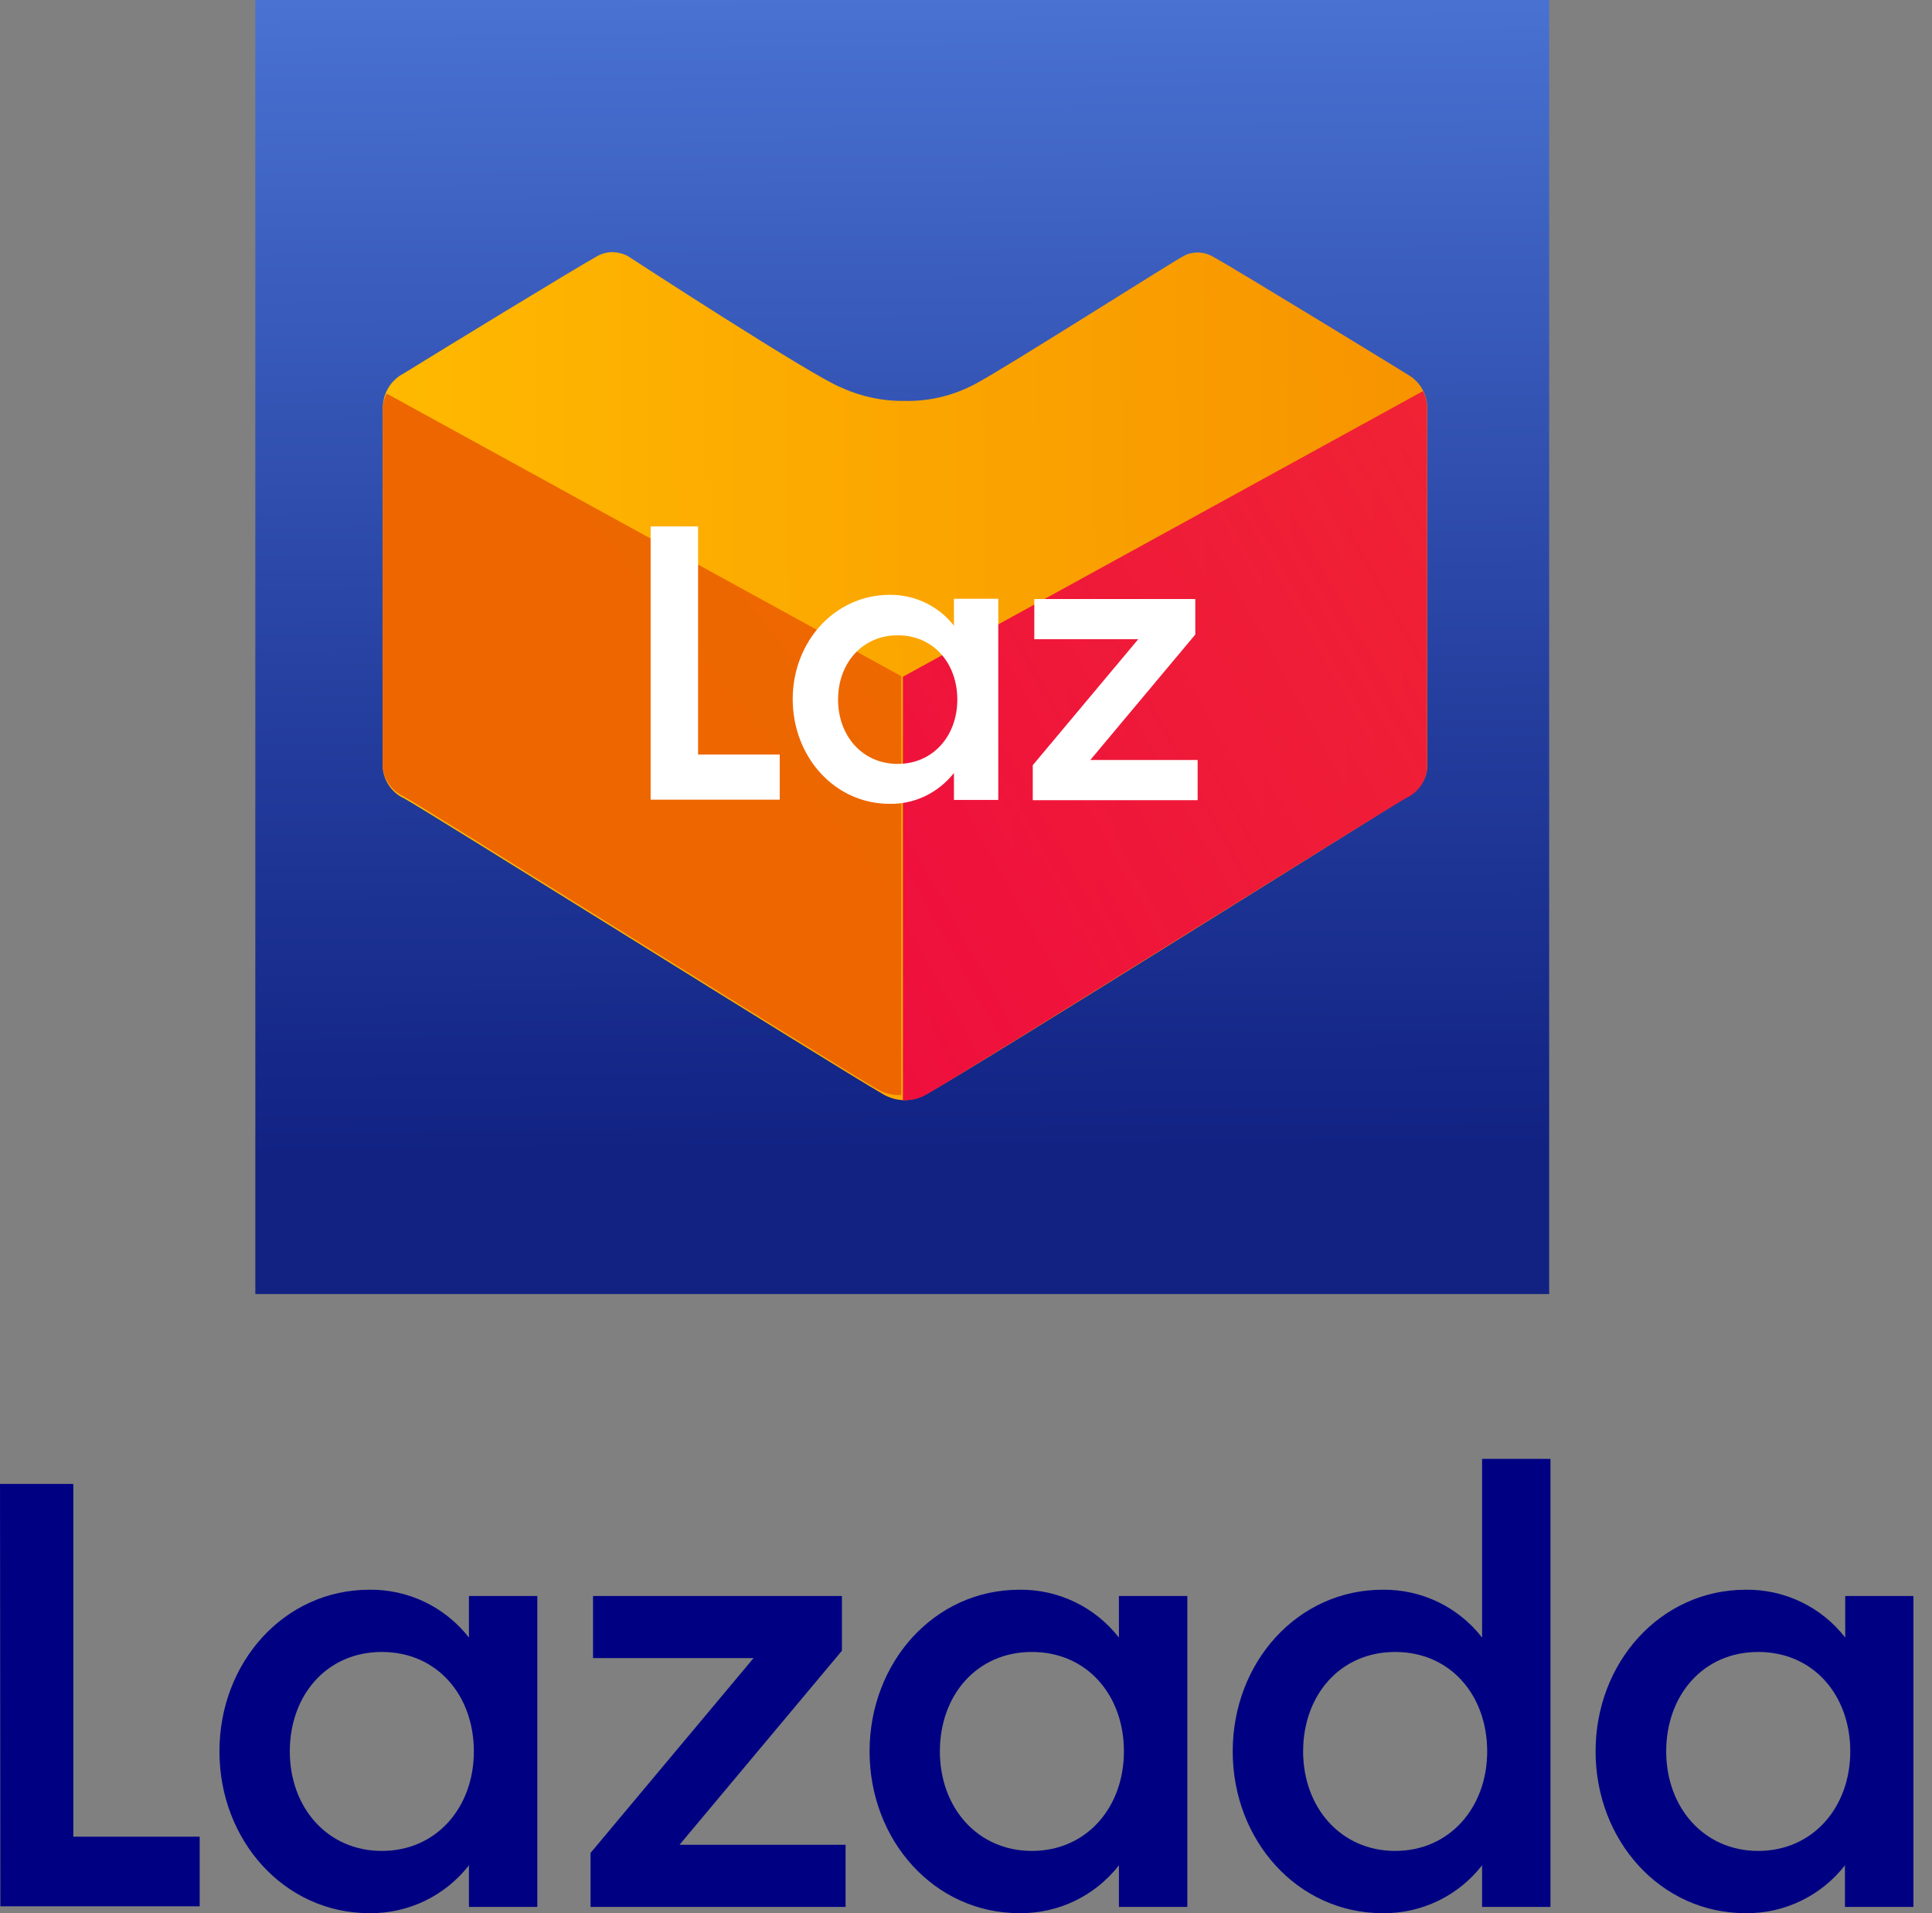 <svg width="101" height="100" viewBox="0 0 101 100" fill="none" xmlns="http://www.w3.org/2000/svg">
<rect x="0" y="0" width="101" height="100" fill="#808080" stroke="none"/>
<g clip-path="url(#clip0_338_979)">
<path d="M0.001 77.562H3.832V96H10.439V99.639H0.019L0.001 77.562Z" fill="#000083"/>
<path d="M19.312 83.093C21.344 83.068 23.268 83.994 24.515 85.594V83.421H28.09V99.671H24.515V97.497C23.268 99.097 21.344 100.024 19.312 99.999C14.854 99.999 11.472 96.189 11.472 91.542C11.472 86.891 14.854 83.093 19.312 83.093ZM19.961 86.346C17.067 86.346 15.15 88.623 15.15 91.542C15.15 94.461 17.099 96.745 19.961 96.745C22.823 96.745 24.772 94.468 24.772 91.542C24.772 88.616 22.855 86.346 19.961 86.346Z" fill="#000083"/>
<path d="M30.873 96.849L39.394 86.667H31.002V83.421H44.013V86.282L35.524 96.424H44.205V99.671H30.873V96.849Z" fill="#000083"/>
<path d="M53.292 83.093C55.324 83.068 57.248 83.994 58.495 85.594V83.421H62.07V99.671H58.495V97.497C57.248 99.097 55.324 100.024 53.292 99.999C48.834 99.999 45.459 96.189 45.459 91.542C45.463 86.891 48.838 83.093 53.292 83.093ZM53.945 86.346C51.051 86.346 49.134 88.623 49.134 91.542C49.134 94.461 51.083 96.745 53.945 96.745C56.806 96.745 58.756 94.468 58.756 91.542C58.756 88.616 56.838 86.346 53.945 86.346Z" fill="#000083"/>
<path d="M72.283 83.093C74.311 83.068 76.236 83.991 77.479 85.594V76.254H81.054V99.671H77.479V97.497C76.236 99.097 74.311 100.024 72.283 99.999C67.825 99.999 64.443 96.189 64.443 91.542C64.443 86.891 67.829 83.093 72.283 83.093ZM72.936 86.346C70.042 86.346 68.124 88.623 68.124 91.542C68.124 94.461 70.081 96.745 72.936 96.745C75.79 96.745 77.746 94.468 77.746 91.542C77.746 88.616 75.829 86.346 72.936 86.346Z" fill="#000083"/>
<path d="M91.267 83.093C93.295 83.068 95.219 83.991 96.463 85.594V83.421H100.03V99.671H96.449V97.497C95.205 99.097 93.281 100.024 91.253 99.999C86.795 99.999 83.413 96.189 83.413 91.542C83.413 86.891 86.809 83.093 91.267 83.093ZM91.916 86.346C89.022 86.346 87.105 88.624 87.105 91.542C87.105 94.461 89.061 96.745 91.916 96.745C94.77 96.745 96.727 94.468 96.727 91.542C96.727 88.616 94.809 86.346 91.916 86.346Z" fill="#000083"/>
<path d="M80.986 0H13.348V67.638H80.986V0Z" fill="url(#paint0_linear_338_979)"/>
<path d="M47.315 57.504C46.927 57.509 46.548 57.406 46.209 57.219C43.321 55.546 21.933 42.137 21.121 41.728C20.506 41.443 20.088 40.853 20.014 40.179V21.363C19.999 20.66 20.344 20 20.934 19.617L21.091 19.528C23.162 18.244 30.088 14.019 31.186 13.409C31.436 13.261 31.722 13.178 32.017 13.178C32.292 13.182 32.558 13.251 32.804 13.374C32.804 13.374 42.499 19.691 43.98 20.256C45.018 20.733 46.154 20.974 47.301 20.955C48.599 20.984 49.878 20.669 51.02 20.05C52.471 19.287 61.733 13.409 61.832 13.409C62.063 13.266 62.334 13.197 62.604 13.197C62.894 13.197 63.185 13.281 63.435 13.428C64.695 14.127 73.284 19.381 73.648 19.612C74.253 19.976 74.617 20.635 74.612 21.338V40.149C74.543 40.823 74.125 41.414 73.505 41.699C72.698 42.142 51.374 55.551 48.432 57.189C48.088 57.391 47.709 57.499 47.315 57.504Z" fill="url(#paint1_linear_338_979)"/>
<path d="M47.207 57.504H47.315C47.704 57.509 48.083 57.406 48.422 57.214C51.31 55.541 72.688 42.132 73.495 41.724C74.115 41.438 74.533 40.853 74.602 40.174V21.363C74.607 21.043 74.533 20.729 74.391 20.443L47.202 35.373V57.504" fill="url(#paint2_linear_338_979)"/>
<path d="M47.112 57.236H47C46.615 57.241 46.24 57.139 45.905 56.954C43.048 55.3 21.897 42.033 21.099 41.629C20.486 41.346 20.072 40.767 20.004 40.096V21.48C19.999 21.164 20.072 20.853 20.213 20.57L47.112 35.341V57.236Z" fill="url(#paint3_linear_338_979)"/>
<path d="M34.014 27.515H36.494V39.44H40.763V41.798H34.014V27.515Z" fill="white"/>
<path d="M46.509 31.092C47.824 31.079 49.07 31.675 49.87 32.705V31.296H52.187V41.812H49.87V40.403C49.057 41.432 47.824 42.042 46.509 42.015C43.623 42.015 41.441 39.549 41.441 36.54C41.441 33.559 43.623 31.092 46.509 31.092ZM46.929 33.206C45.059 33.206 43.812 34.684 43.812 36.567C43.812 38.451 45.073 39.928 46.929 39.928C48.786 39.928 50.046 38.451 50.046 36.567C50.046 34.67 48.799 33.206 46.929 33.206Z" fill="white"/>
<path d="M53.99 39.996L59.505 33.41H54.071V31.309H62.487V33.166L56.998 39.725H62.609V41.825H53.99V39.996Z" fill="white"/>
</g>
<defs>
<linearGradient id="paint0_linear_338_979" x1="46.488" y1="-57.813" x2="47.362" y2="60.16" gradientUnits="userSpaceOnUse">
<stop offset="0.338" stop-color="#5B8BEB"/>
<stop offset="0.779" stop-color="#2742A2"/>
<stop offset="1" stop-color="#112283"/>
</linearGradient>
<linearGradient id="paint1_linear_338_979" x1="20.155" y1="35.489" x2="265.741" y2="33.587" gradientUnits="userSpaceOnUse">
<stop offset="1e-07" stop-color="#FFB900"/>
<stop offset="0.338" stop-color="#F38000"/>
<stop offset="0.567" stop-color="#F83C72"/>
<stop offset="0.78" stop-color="#FC1CBE"/>
<stop offset="0.93" stop-color="#FE08ED"/>
<stop offset="1" stop-color="#FF00FF"/>
</linearGradient>
<linearGradient id="paint2_linear_338_979" x1="35.354" y1="53.193" x2="285.74" y2="-85.443" gradientUnits="userSpaceOnUse">
<stop stop-color="#EE0A3F"/>
<stop offset="1" stop-color="#EE0A3F" stop-opacity="0"/>
</linearGradient>
<linearGradient id="paint3_linear_338_979" x1="41.137" y1="44.185" x2="160.842" y2="-52.245" gradientUnits="userSpaceOnUse">
<stop stop-color="#ED6600"/>
<stop offset="1" stop-color="#F98200"/>
</linearGradient>
<clipPath id="clip0_338_979">
<rect width="100.029" height="100" fill="white"/>
</clipPath>
</defs>
</svg>
